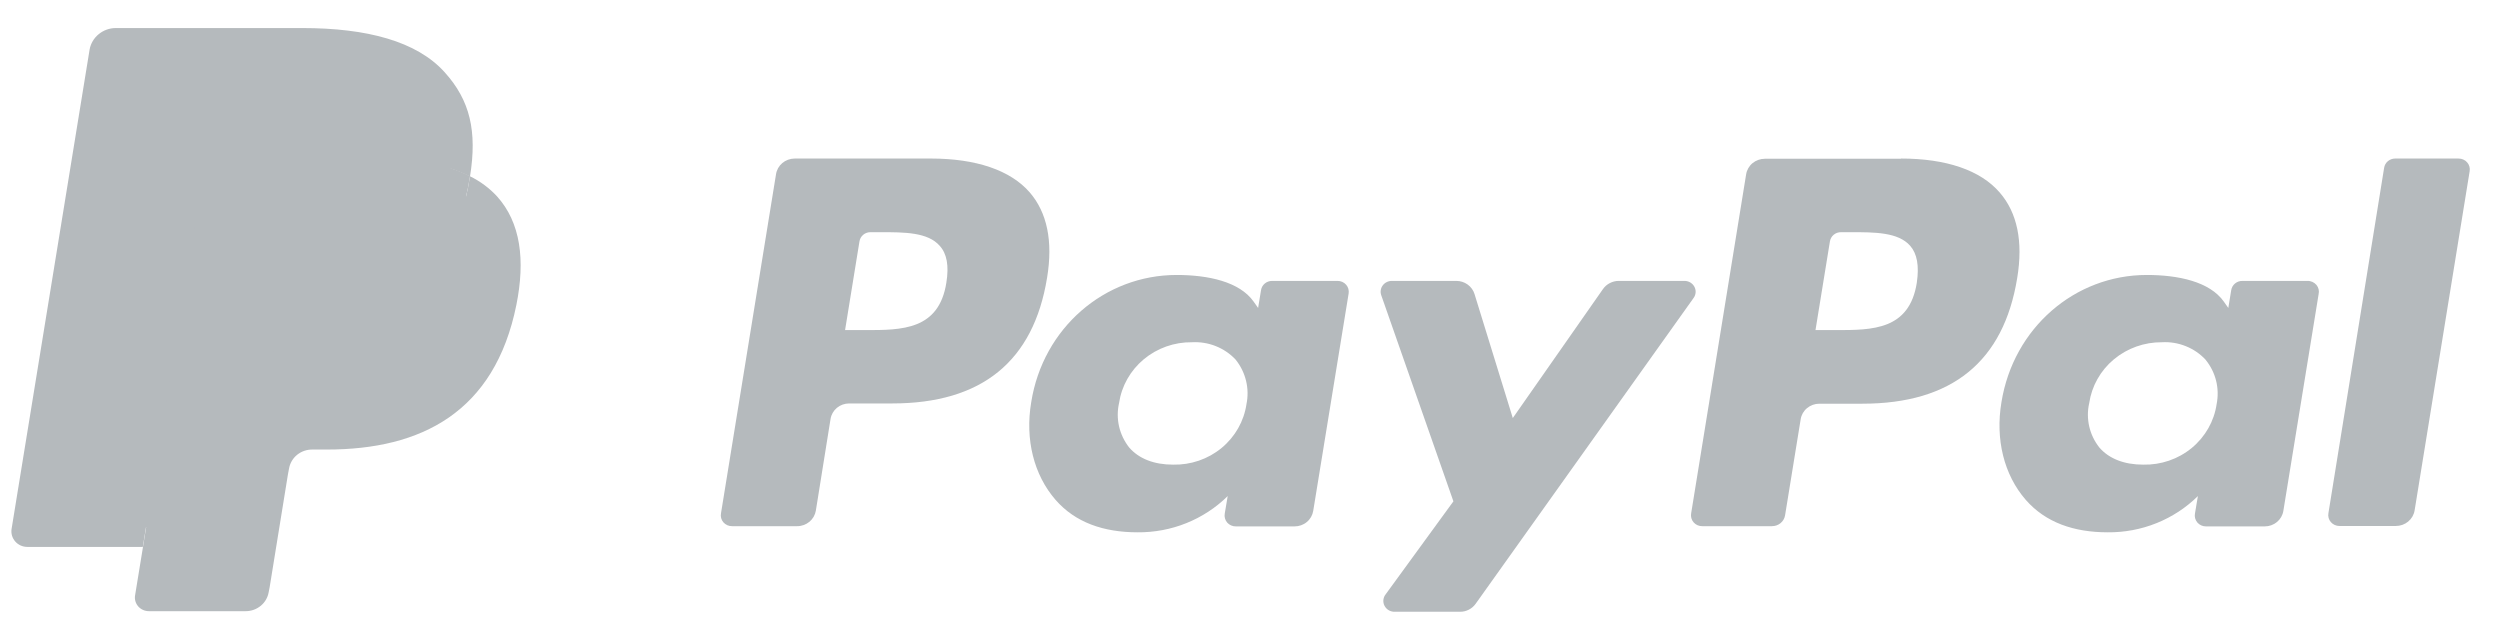 <svg width="77" height="19" viewBox="0 0 77 19" fill="none" xmlns="http://www.w3.org/2000/svg">
<g opacity="0.35">
<path d="M29.148 8.706C28.919 10.167 27.775 10.167 26.66 10.167H26.028L26.471 7.438C26.483 7.357 26.524 7.284 26.587 7.231C26.65 7.178 26.731 7.15 26.814 7.151H27.104C27.861 7.151 28.575 7.151 28.943 7.571C29.165 7.815 29.232 8.185 29.148 8.706ZM28.669 4.883H24.476C24.336 4.884 24.201 4.933 24.095 5.022C23.99 5.111 23.921 5.234 23.901 5.369L22.206 15.814C22.197 15.863 22.199 15.913 22.212 15.96C22.225 16.008 22.249 16.052 22.282 16.089C22.315 16.127 22.356 16.157 22.402 16.177C22.448 16.197 22.498 16.207 22.549 16.206H24.551C24.69 16.207 24.824 16.158 24.93 16.071C25.036 15.983 25.106 15.861 25.128 15.728L25.581 12.903C25.602 12.77 25.672 12.649 25.777 12.561C25.883 12.474 26.017 12.426 26.155 12.426H27.482C30.241 12.426 31.833 11.126 32.25 8.554C32.437 7.428 32.25 6.543 31.714 5.924C31.122 5.244 30.067 4.883 28.669 4.883Z" fill="#2B3841"/>
<path d="M38.391 12.448C38.314 12.974 38.041 13.454 37.624 13.798C37.207 14.142 36.675 14.324 36.128 14.311C35.546 14.311 35.08 14.129 34.781 13.786C34.629 13.593 34.522 13.371 34.467 13.134C34.413 12.897 34.413 12.651 34.467 12.414C34.544 11.89 34.815 11.411 35.228 11.066C35.642 10.721 36.17 10.534 36.715 10.541C36.964 10.528 37.214 10.568 37.445 10.66C37.676 10.752 37.884 10.892 38.053 11.071C38.209 11.263 38.319 11.486 38.377 11.723C38.436 11.961 38.441 12.208 38.391 12.448ZM41.195 8.652H39.182C39.099 8.651 39.018 8.68 38.955 8.733C38.892 8.785 38.851 8.859 38.839 8.939L38.75 9.485L38.609 9.286C38.175 8.674 37.207 8.469 36.24 8.469C34.023 8.469 32.122 10.1 31.761 12.391C31.569 13.534 31.842 14.626 32.51 15.394C33.12 16.095 33.995 16.395 35.035 16.395C35.551 16.4 36.064 16.304 36.541 16.112C37.018 15.92 37.451 15.637 37.813 15.279L37.722 15.821C37.713 15.869 37.715 15.919 37.729 15.967C37.742 16.014 37.766 16.058 37.798 16.096C37.831 16.133 37.872 16.163 37.918 16.183C37.964 16.204 38.015 16.214 38.065 16.213H39.872C40.011 16.213 40.145 16.166 40.25 16.078C40.356 15.991 40.425 15.869 40.447 15.736L41.538 9.039C41.546 8.991 41.543 8.942 41.529 8.895C41.516 8.848 41.492 8.805 41.459 8.768C41.426 8.731 41.386 8.701 41.34 8.681C41.294 8.661 41.245 8.651 41.195 8.652Z" fill="#2B3841"/>
<path d="M51.872 8.652H49.855C49.761 8.652 49.667 8.675 49.583 8.719C49.499 8.762 49.427 8.824 49.373 8.901L46.594 12.876L45.415 9.056C45.379 8.939 45.305 8.837 45.204 8.764C45.103 8.691 44.981 8.652 44.856 8.652H42.876C42.82 8.651 42.764 8.662 42.714 8.687C42.664 8.711 42.62 8.747 42.588 8.791C42.555 8.835 42.534 8.887 42.527 8.941C42.519 8.995 42.525 9.05 42.545 9.101L44.765 15.441L42.677 18.307C42.637 18.357 42.614 18.417 42.608 18.48C42.602 18.543 42.615 18.606 42.645 18.662C42.675 18.718 42.72 18.765 42.776 18.797C42.832 18.829 42.897 18.845 42.962 18.842H44.969C45.063 18.843 45.156 18.821 45.239 18.778C45.323 18.736 45.394 18.674 45.448 18.599L52.158 9.184C52.197 9.134 52.219 9.074 52.225 9.011C52.23 8.949 52.216 8.886 52.187 8.831C52.157 8.775 52.111 8.729 52.056 8.697C52 8.666 51.936 8.65 51.872 8.652Z" fill="#2B3841"/>
<path d="M59.038 8.706C58.81 10.167 57.665 10.167 56.55 10.167H55.917L56.361 7.438C56.373 7.357 56.414 7.284 56.477 7.231C56.541 7.178 56.621 7.15 56.705 7.151H56.995C57.749 7.151 58.465 7.151 58.834 7.571C59.047 7.815 59.114 8.185 59.038 8.706ZM58.554 4.89H54.356C54.217 4.89 54.083 4.939 53.977 5.026C53.872 5.114 53.802 5.236 53.781 5.369L52.087 15.814C52.078 15.863 52.081 15.913 52.094 15.96C52.107 16.008 52.131 16.052 52.164 16.089C52.197 16.127 52.238 16.157 52.284 16.177C52.33 16.197 52.38 16.207 52.431 16.206H54.577C54.674 16.206 54.768 16.173 54.842 16.112C54.916 16.051 54.965 15.966 54.98 15.873L55.461 12.912C55.482 12.778 55.552 12.657 55.657 12.57C55.763 12.482 55.897 12.434 56.035 12.434H57.36C60.121 12.434 61.713 11.135 62.13 8.562C62.317 7.436 62.13 6.552 61.594 5.933C61.003 5.244 59.947 4.883 58.546 4.883L58.554 4.89Z" fill="#2B3841"/>
<path d="M68.272 12.448C68.195 12.974 67.922 13.454 67.505 13.798C67.088 14.142 66.555 14.324 66.008 14.311C65.427 14.311 64.96 14.129 64.662 13.786C64.509 13.593 64.402 13.371 64.348 13.134C64.294 12.897 64.293 12.651 64.348 12.414C64.425 11.891 64.694 11.413 65.106 11.069C65.519 10.724 66.045 10.537 66.588 10.541C66.838 10.527 67.087 10.568 67.318 10.66C67.549 10.752 67.756 10.892 67.925 11.071C68.082 11.262 68.195 11.484 68.255 11.722C68.315 11.96 68.32 12.207 68.272 12.448ZM71.068 8.652H69.064C68.981 8.651 68.9 8.68 68.837 8.733C68.774 8.785 68.733 8.859 68.721 8.939L68.632 9.485L68.491 9.286C68.057 8.674 67.089 8.469 66.122 8.469C63.905 8.469 62.012 10.1 61.644 12.391C61.453 13.534 61.724 14.626 62.392 15.394C63.004 16.095 63.877 16.395 64.917 16.395C65.434 16.4 65.946 16.304 66.423 16.112C66.9 15.92 67.333 15.637 67.695 15.279L67.604 15.821C67.595 15.869 67.598 15.919 67.611 15.967C67.624 16.014 67.648 16.058 67.681 16.096C67.713 16.133 67.754 16.163 67.8 16.183C67.847 16.204 67.897 16.214 67.947 16.213H69.754C69.892 16.213 70.026 16.165 70.131 16.078C70.236 15.99 70.306 15.869 70.327 15.736L71.413 9.062C71.425 9.013 71.425 8.961 71.414 8.911C71.402 8.861 71.378 8.814 71.345 8.774C71.312 8.735 71.269 8.703 71.221 8.682C71.173 8.661 71.121 8.65 71.068 8.652Z" fill="#2B3841"/>
<path d="M73.431 5.17L71.715 15.808C71.706 15.856 71.709 15.906 71.722 15.954C71.735 16.001 71.759 16.045 71.792 16.082C71.825 16.12 71.865 16.15 71.912 16.17C71.958 16.191 72.008 16.201 72.058 16.2H73.793C73.932 16.2 74.067 16.152 74.172 16.064C74.278 15.976 74.348 15.855 74.37 15.721L76.065 5.275C76.074 5.227 76.071 5.177 76.058 5.13C76.045 5.082 76.021 5.038 75.988 5.001C75.956 4.963 75.915 4.933 75.868 4.913C75.822 4.893 75.772 4.883 75.722 4.883H73.776C73.692 4.882 73.611 4.911 73.548 4.963C73.484 5.016 73.443 5.09 73.431 5.17Z" fill="#2B3841"/>
<path d="M4.809 18.228L5.13 16.25L4.416 16.235H1.009L3.377 1.633C3.385 1.588 3.41 1.548 3.447 1.52C3.481 1.49 3.526 1.474 3.572 1.475H9.315C11.223 1.475 12.541 1.865 13.227 2.622C13.531 2.946 13.747 3.338 13.855 3.764C13.958 4.284 13.958 4.818 13.855 5.339V5.384V5.787L14.178 5.964C14.423 6.086 14.644 6.25 14.829 6.448C15.115 6.776 15.298 7.177 15.358 7.603C15.433 8.159 15.407 8.723 15.282 9.271C15.162 9.938 14.923 10.579 14.577 11.166C14.294 11.634 13.914 12.04 13.46 12.357C13.004 12.667 12.494 12.893 11.954 13.025C11.336 13.173 10.702 13.244 10.066 13.237H9.624C9.303 13.236 8.993 13.346 8.749 13.549C8.505 13.751 8.344 14.031 8.294 14.339L8.251 14.518L7.685 18.005L7.659 18.133C7.657 18.162 7.644 18.189 7.623 18.208C7.607 18.221 7.586 18.228 7.565 18.228H4.809Z" fill="#2B3841"/>
<path d="M13.684 5.123C13.569 5.09 13.449 5.06 13.327 5.033C13.205 5.007 13.078 4.985 12.948 4.965C12.456 4.891 11.959 4.855 11.462 4.858H6.958C6.786 4.858 6.62 4.918 6.49 5.026C6.36 5.135 6.274 5.285 6.248 5.45L5.29 11.35L5.263 11.517C5.294 11.33 5.393 11.161 5.541 11.038C5.689 10.916 5.877 10.849 6.071 10.849H7.757C11.069 10.849 13.66 9.543 14.418 5.761C14.44 5.647 14.459 5.539 14.476 5.427C14.277 5.325 14.068 5.239 13.854 5.172L13.684 5.123Z" fill="#2B3841"/>
<path d="M6.246 5.45C6.263 5.338 6.309 5.232 6.379 5.141C6.449 5.05 6.54 4.977 6.645 4.928C6.743 4.885 6.849 4.864 6.956 4.868H11.46C11.957 4.864 12.454 4.899 12.946 4.973C13.076 4.993 13.201 5.016 13.325 5.043C13.448 5.07 13.567 5.1 13.682 5.131L13.853 5.183C14.068 5.251 14.276 5.337 14.476 5.438C14.701 4.04 14.476 3.089 13.697 2.227C12.839 1.269 11.293 0.864 9.313 0.864H3.567C3.373 0.864 3.186 0.932 3.038 1.054C2.89 1.176 2.791 1.345 2.759 1.531L0.357 16.29C0.346 16.358 0.35 16.428 0.369 16.495C0.388 16.561 0.422 16.623 0.468 16.676C0.514 16.729 0.571 16.772 0.636 16.801C0.701 16.83 0.771 16.845 0.843 16.845H4.398L5.288 11.35L6.246 5.45Z" fill="#2B3841"/>
<path d="M14.477 5.43C14.459 5.537 14.441 5.646 14.418 5.764C13.66 9.54 11.069 10.848 7.758 10.848H6.071C5.877 10.848 5.689 10.915 5.541 11.037C5.393 11.159 5.294 11.329 5.263 11.515L4.405 16.839L4.16 18.34C4.15 18.4 4.154 18.461 4.171 18.52C4.188 18.578 4.218 18.632 4.258 18.678C4.299 18.724 4.349 18.761 4.406 18.786C4.463 18.811 4.524 18.824 4.587 18.824H7.565C7.737 18.825 7.902 18.765 8.033 18.657C8.163 18.549 8.249 18.4 8.276 18.235L8.305 18.087L8.868 14.613L8.904 14.423C8.934 14.259 9.023 14.111 9.155 14.005C9.287 13.9 9.453 13.843 9.624 13.846H10.07C12.968 13.846 15.235 12.703 15.904 9.393C16.182 8.01 16.038 6.855 15.305 6.044C15.071 5.792 14.79 5.583 14.477 5.43Z" fill="#2B3841"/>
</g>
</svg>
